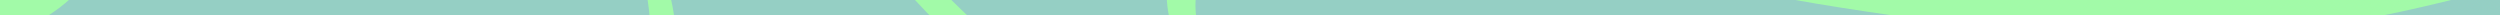 <svg width="828" height="5" viewBox="0 0 828 5" fill="none" xmlns="http://www.w3.org/2000/svg">
<g clip-path="url(#clip0_322_2909)">
<path d="M828 -19H0V42H828V-19Z" fill="#95CFC4"/>
<path d="M0 -2.733C0 -2.733 6.612 -6.219 12.075 -9.995C17.538 -13.771 21.85 -19 21.85 -19H36.8C36.8 -19 33.062 -9.642 23.575 -0.7C14.088 8.242 0 12.952 0 12.952V-2.733Z" fill="#A2FAA8"/>
<path d="M208.438 -19H215.913C215.913 -19 223.963 -2.453 223.963 14.114C223.963 32.705 218.788 42 218.788 42H205.275C205.275 42 214.763 28.348 215.338 13.533C216.071 -5.348 208.438 -19 208.438 -19Z" fill="#A2FAA8"/>
<path d="M286.062 -19H296.412C296.412 -19 309.686 -5.142 318.55 3.367C325.925 10.447 330.045 14.41 337.525 21.376C346.228 29.481 359.375 42 359.375 42H347.3C347.3 42 315.387 12.952 307.05 4.238C297.721 -5.513 286.062 -19 286.062 -19Z" fill="#A2FAA8"/>
<path d="M389.275 -19H403.938C403.938 -19 398.241 -10.932 396.75 -4.767C395.122 1.963 396.152 6.183 397.613 12.952C399.221 20.404 401.065 24.177 404.513 30.962C406.764 35.393 410.838 42 410.838 42H401.925C401.925 42 397.257 33.464 394.738 27.767C392.042 21.669 390.347 18.258 388.7 11.79C387.173 5.793 386.253 2.296 386.4 -3.895C386.543 -9.9 389.275 -19 389.275 -19Z" fill="#A2FAA8"/>
<path d="M507.15 -19H564.363C564.363 -19 584.798 -14.403 598 -12.029C616.199 -8.755 626.48 -7.277 644.863 -5.348C670.692 -2.637 685.308 -1.604 711.275 -1.862C735.017 -2.098 748.461 -2.374 771.938 -5.929C794.162 -9.293 828 -19 828 -19V-4.186C828 -4.186 798.641 3.899 779.413 6.852C759.483 9.914 748.098 10.314 727.95 10.919C706.733 11.556 694.796 11.097 673.613 9.757C648.468 8.166 634.398 6.397 609.5 2.495C587.351 -0.977 575.081 -3.869 553.15 -8.543C535.133 -12.382 507.15 -19 507.15 -19Z" fill="#A2FAA8"/>
</g>
<defs>
<clipPath id="clip0_322_2909">
<rect width="828" height="5" fill="white"/>
</clipPath>
</defs>
</svg>
